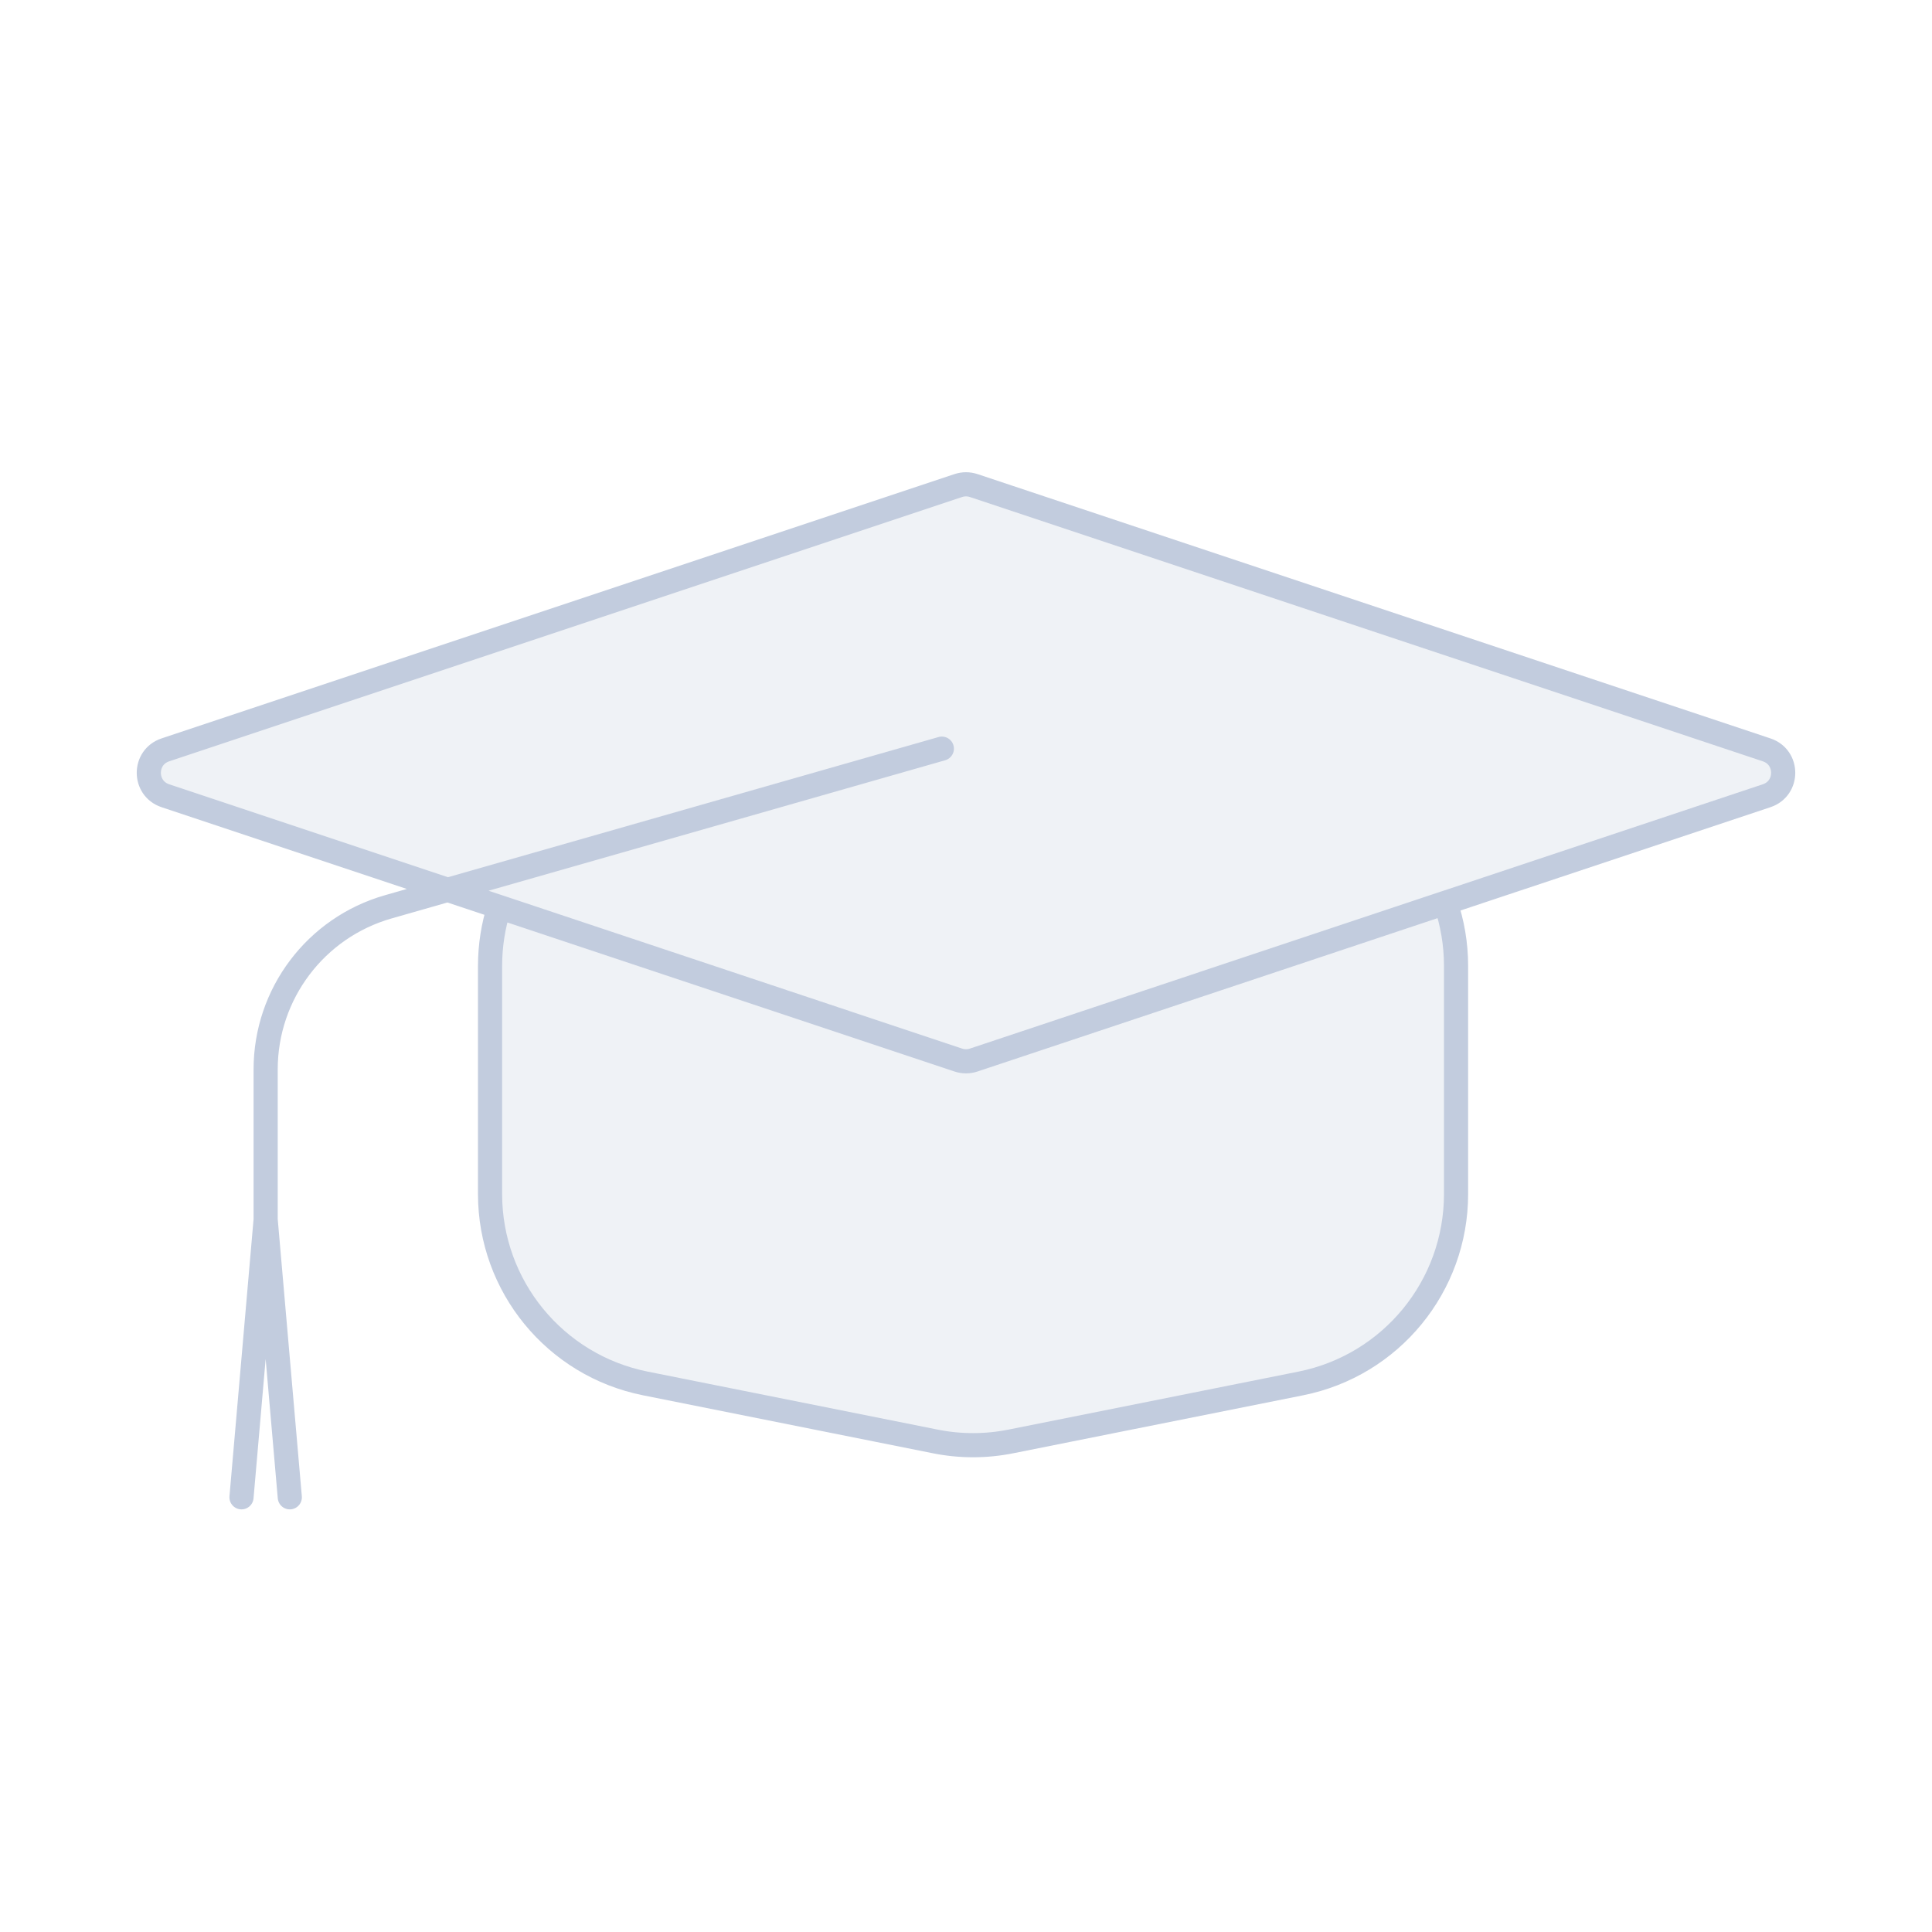 <svg width="80" height="80" viewBox="0 0 80 80" fill="none" xmlns="http://www.w3.org/2000/svg">
  <path d="M20.672 37.557C20.425 38.328 20.292 39.148 20.292 40V49.442C20.292 53.255 22.983 56.539 26.723 57.286L38.723 59.686C39.759 59.894 40.825 59.894 41.861 59.686L53.861 57.286C57.6 56.539 60.292 53.255 60.292 49.442V40C60.292 39.083 60.138 38.203 59.854 37.382L40.316 43.895C40.111 43.963 39.889 43.963 39.684 43.895L20.672 37.557Z" fill="#C2CCDE" fill-opacity="0.25" />
  <path d="M39.684 20.105C39.889 20.037 40.111 20.037 40.316 20.105L73.154 31.051C74.066 31.355 74.066 32.645 73.154 32.949L40.316 43.895C40.111 43.963 39.889 43.963 39.684 43.895L6.846 32.949C5.934 32.645 5.934 31.355 6.846 31.051L39.684 20.105Z" fill="#C2CCDE" fill-opacity="0.25" />
  <path d="M40.316 43.895L59.854 37.382C60.138 38.203 60.292 39.083 60.292 40V49.442C60.292 53.255 57.6 56.539 53.861 57.286L41.861 59.686C40.825 59.894 39.759 59.894 38.723 59.686L26.723 57.286C22.983 56.539 20.292 53.255 20.292 49.442V40C20.292 39.148 20.425 38.328 20.672 37.557L39.684 43.895M40.316 43.895C40.111 43.963 39.889 43.963 39.684 43.895M40.316 43.895L73.154 32.949C74.066 32.645 74.066 31.355 73.154 31.051L40.316 20.105C40.111 20.037 39.889 20.037 39.684 20.105L6.846 31.051C5.934 31.355 5.934 32.645 6.846 32.949L39.684 43.895M39 31L16.077 37.55C13.072 38.408 11 41.155 11 44.28V50.5M11 50.5L10 62M11 50.5L12 62" stroke="#C2CCDE" stroke-linecap="round" stroke-linejoin="round" />
</svg>
